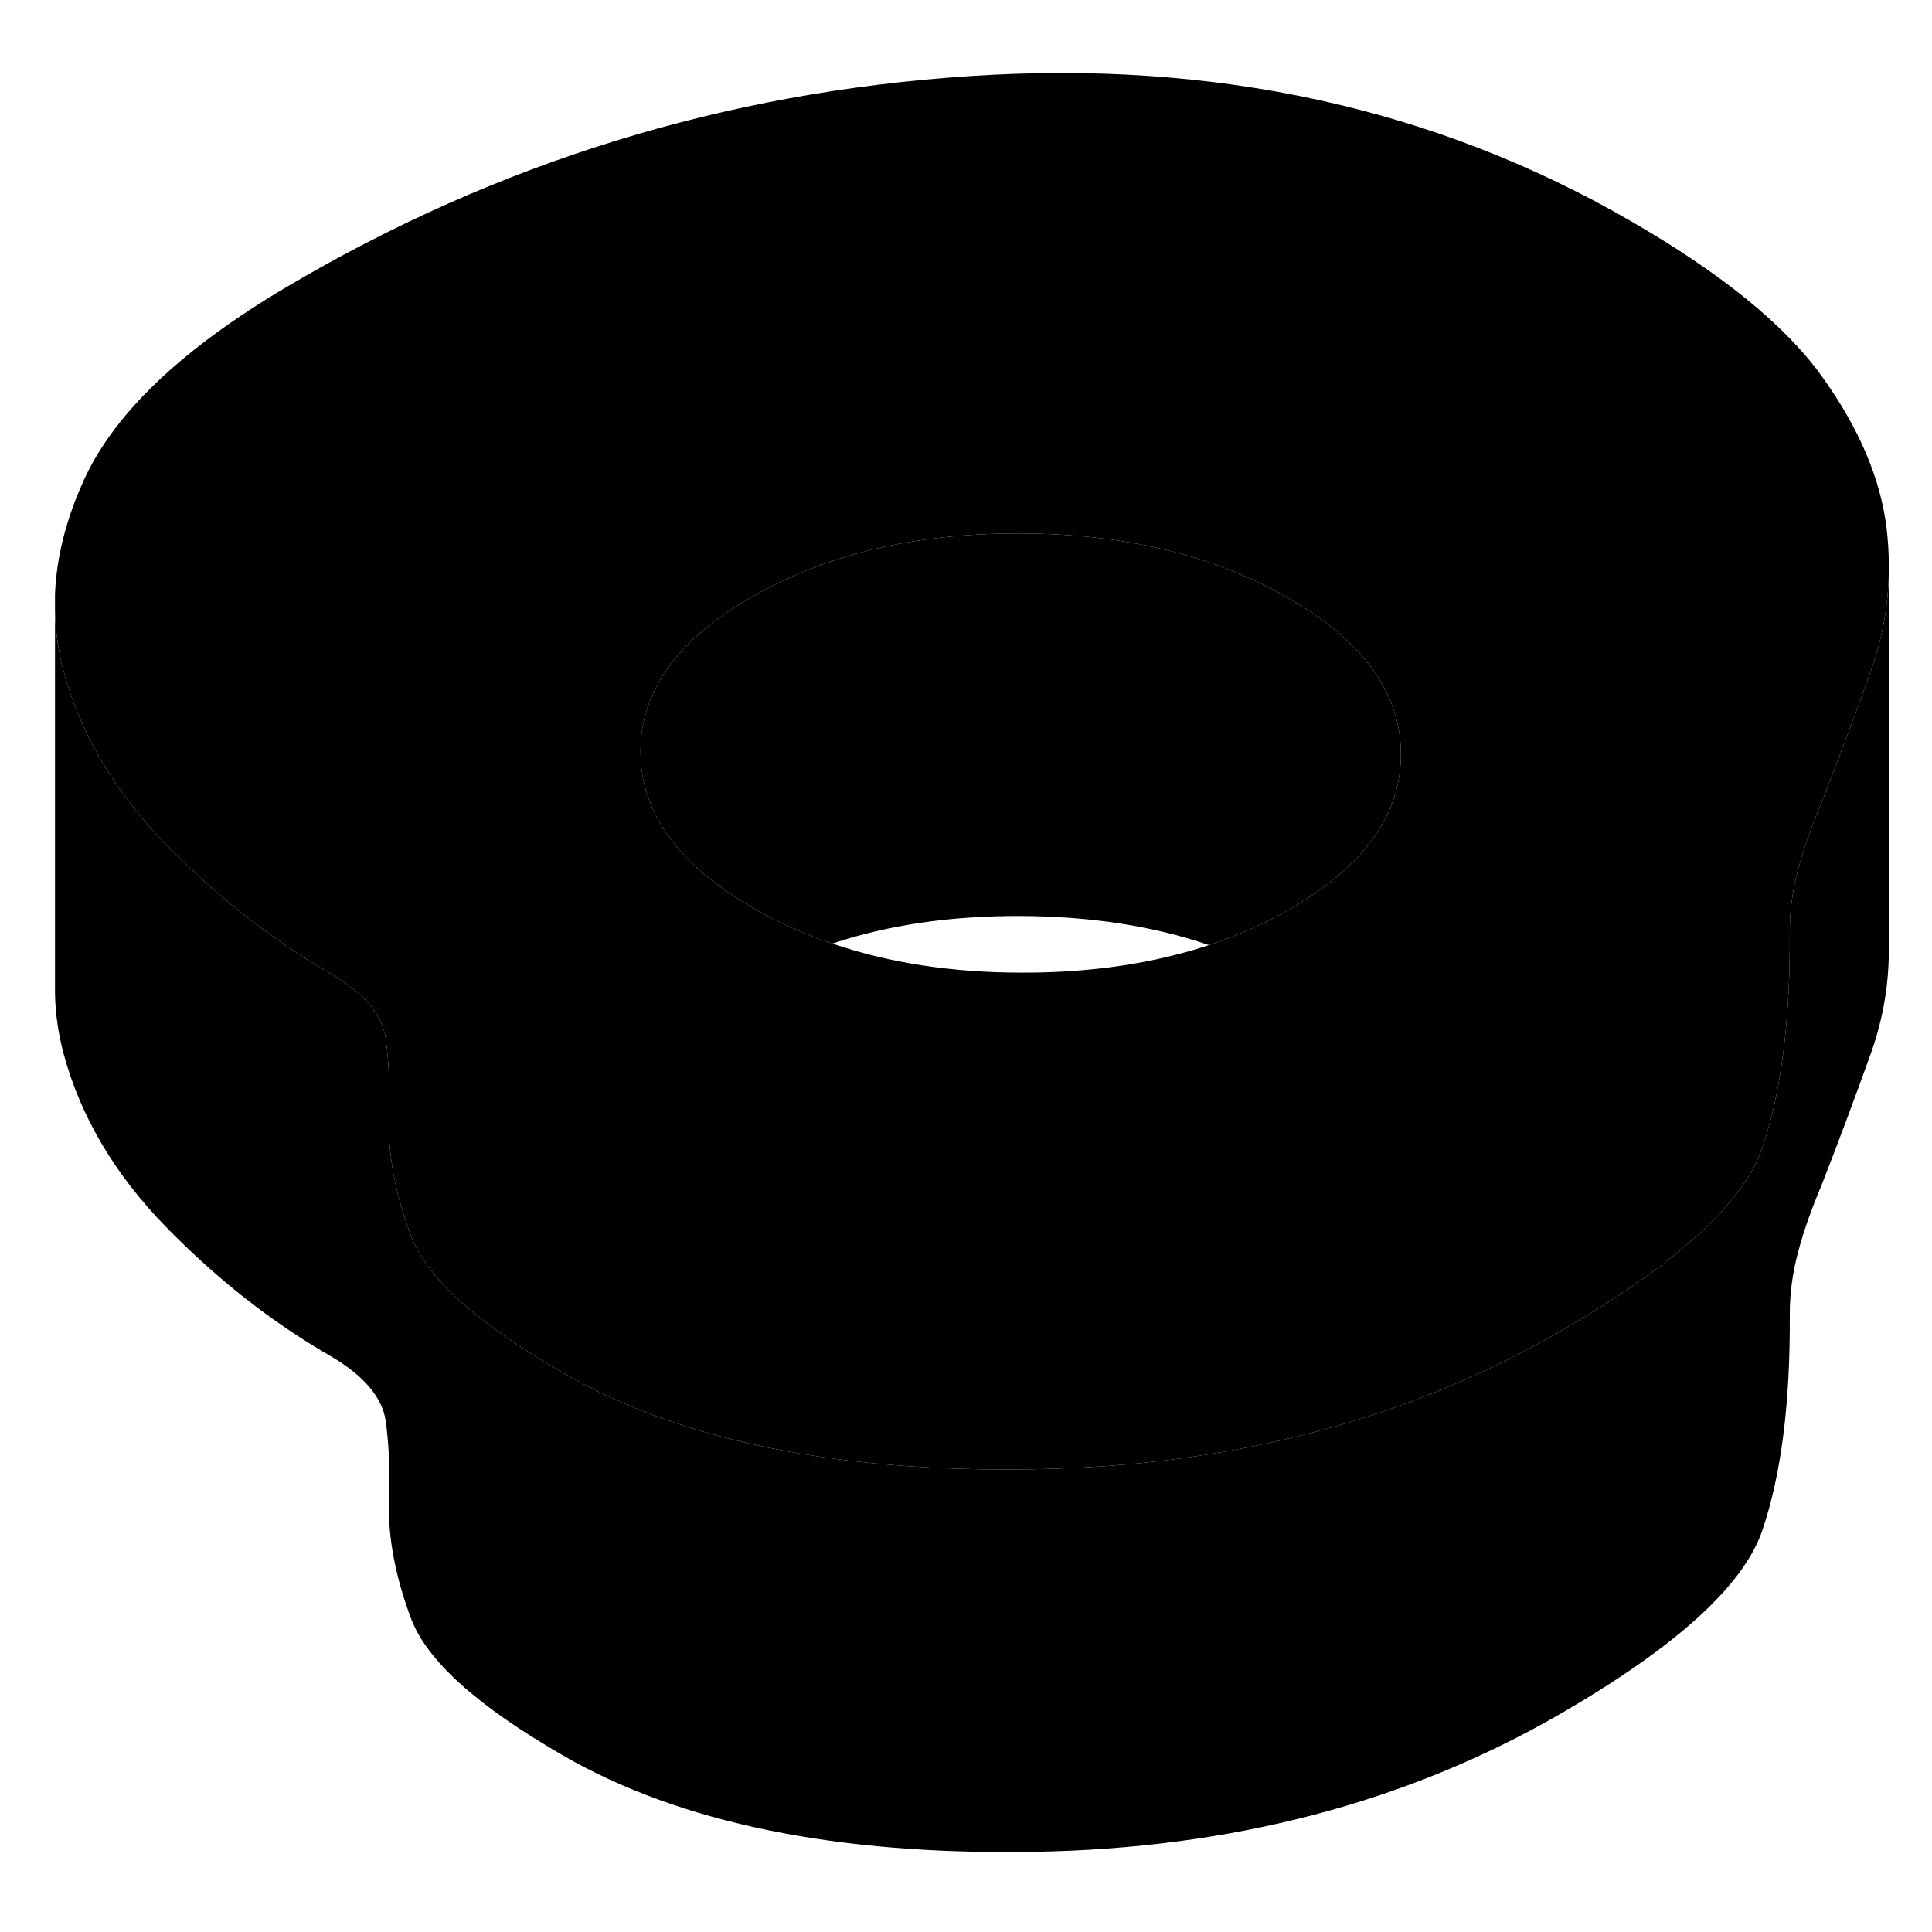 <svg width="24" height="24" viewBox="0 0 101 98" class="pr-icon-iso-duotone-secondary" xmlns="http://www.w3.org/2000/svg" stroke-width="1px" stroke-linecap="round" stroke-linejoin="round">
    <path d="M98.745 28.137V48.137C98.745 49.987 98.435 51.787 97.815 53.537C96.955 55.937 96.095 58.237 95.235 60.437C94.715 61.667 94.295 62.837 94.005 63.937C93.705 65.037 93.565 66.127 93.565 67.217C93.595 71.847 93.115 75.617 92.125 78.517C91.135 81.407 87.605 84.607 81.535 88.117C73.525 92.737 64.375 95.137 54.065 95.307C43.765 95.487 35.555 93.807 29.445 90.277C24.945 87.687 22.285 85.287 21.475 83.077C20.655 80.877 20.275 78.827 20.335 76.937C20.395 75.427 20.335 74.047 20.165 72.787C19.985 71.537 18.995 70.377 17.185 69.337C14.165 67.587 11.325 65.357 8.665 62.627C6.005 59.897 4.235 56.907 3.345 53.657C3.055 52.597 2.895 51.517 2.875 50.417V30.417C2.895 31.517 3.055 32.597 3.345 33.657C3.975 35.967 5.055 38.147 6.585 40.197C7.205 41.027 7.895 41.837 8.665 42.627C11.325 45.357 14.165 47.587 17.185 49.337C18.995 50.377 19.985 51.537 20.165 52.787C20.335 54.047 20.395 55.427 20.335 56.937C20.275 58.827 20.655 60.877 21.475 63.077C22.285 65.287 24.945 67.687 29.445 70.277C35.555 73.807 43.765 75.487 54.065 75.307C64.375 75.137 73.525 72.737 81.535 68.117C87.605 64.607 91.135 61.407 92.125 58.517C93.115 55.617 93.595 51.847 93.565 47.217C93.565 46.127 93.705 45.037 94.005 43.937C94.295 42.837 94.715 41.667 95.235 40.437C95.425 39.957 95.615 39.467 95.795 38.977C96.475 37.227 97.145 35.417 97.815 33.537C98.435 31.787 98.745 29.987 98.745 28.137Z" class="pr-icon-iso-duotone-primary-stroke" stroke-linejoin="round"/>
    <path d="M98.625 26.097C98.305 23.527 97.195 20.897 95.265 18.207C93.345 15.517 90.005 12.797 85.235 10.047C75.035 4.147 63.525 1.627 50.705 2.477C37.895 3.317 25.985 6.997 14.975 13.507C9.505 16.747 5.985 20.097 4.395 23.577C3.465 25.607 2.955 27.607 2.875 29.557V30.417C2.895 31.517 3.055 32.597 3.345 33.657C3.975 35.967 5.055 38.147 6.585 40.197C7.205 41.027 7.895 41.837 8.665 42.627C11.325 45.357 14.165 47.587 17.185 49.337C18.995 50.377 19.985 51.537 20.165 52.787C20.335 54.047 20.395 55.427 20.335 56.937C20.275 58.827 20.655 60.877 21.475 63.077C22.285 65.287 24.945 67.687 29.445 70.277C35.555 73.807 43.765 75.487 54.065 75.307C64.375 75.137 73.525 72.737 81.535 68.117C87.605 64.607 91.135 61.407 92.125 58.517C93.115 55.617 93.595 51.847 93.565 47.217C93.565 46.127 93.705 45.037 94.005 43.937C94.295 42.837 94.715 41.667 95.235 40.437C95.425 39.957 95.615 39.467 95.795 38.977C96.475 37.227 97.145 35.417 97.815 33.537C98.435 31.787 98.745 29.987 98.745 28.137C98.745 27.467 98.705 26.787 98.625 26.097ZM67.465 46.007C66.145 46.767 64.725 47.407 63.205 47.907C60.295 48.867 57.035 49.357 53.425 49.347C49.765 49.347 46.465 48.837 43.515 47.827C42.035 47.327 40.645 46.707 39.355 45.957C35.455 43.707 33.505 40.997 33.485 37.827C33.465 34.657 35.395 31.957 39.265 29.727C43.135 27.487 47.815 26.377 53.295 26.387C58.785 26.397 63.475 27.527 67.375 29.777C71.265 32.027 73.225 34.737 73.235 37.897C73.255 41.067 71.335 43.767 67.465 46.007Z" class="pr-icon-iso-duotone-primary-stroke" stroke-linejoin="round"/>
    <path d="M73.234 37.897C73.254 41.067 71.335 43.767 67.465 46.007C66.144 46.767 64.725 47.407 63.205 47.907C60.255 46.897 56.955 46.397 53.295 46.387C49.685 46.377 46.425 46.857 43.515 47.827C42.035 47.327 40.645 46.707 39.355 45.957C35.455 43.707 33.505 40.997 33.484 37.827C33.465 34.657 35.395 31.957 39.265 29.727C43.135 27.487 47.815 26.377 53.295 26.387C58.785 26.397 63.475 27.527 67.375 29.777C71.265 32.027 73.225 34.737 73.234 37.897Z" class="pr-icon-iso-duotone-primary-stroke" stroke-linejoin="round"/>
    <path d="M98.745 50.547V48.137" class="pr-icon-iso-duotone-primary-stroke" stroke-linejoin="round"/>
    <path d="M98.745 28.137V26.097" class="pr-icon-iso-duotone-primary-stroke" stroke-linejoin="round"/>
</svg>